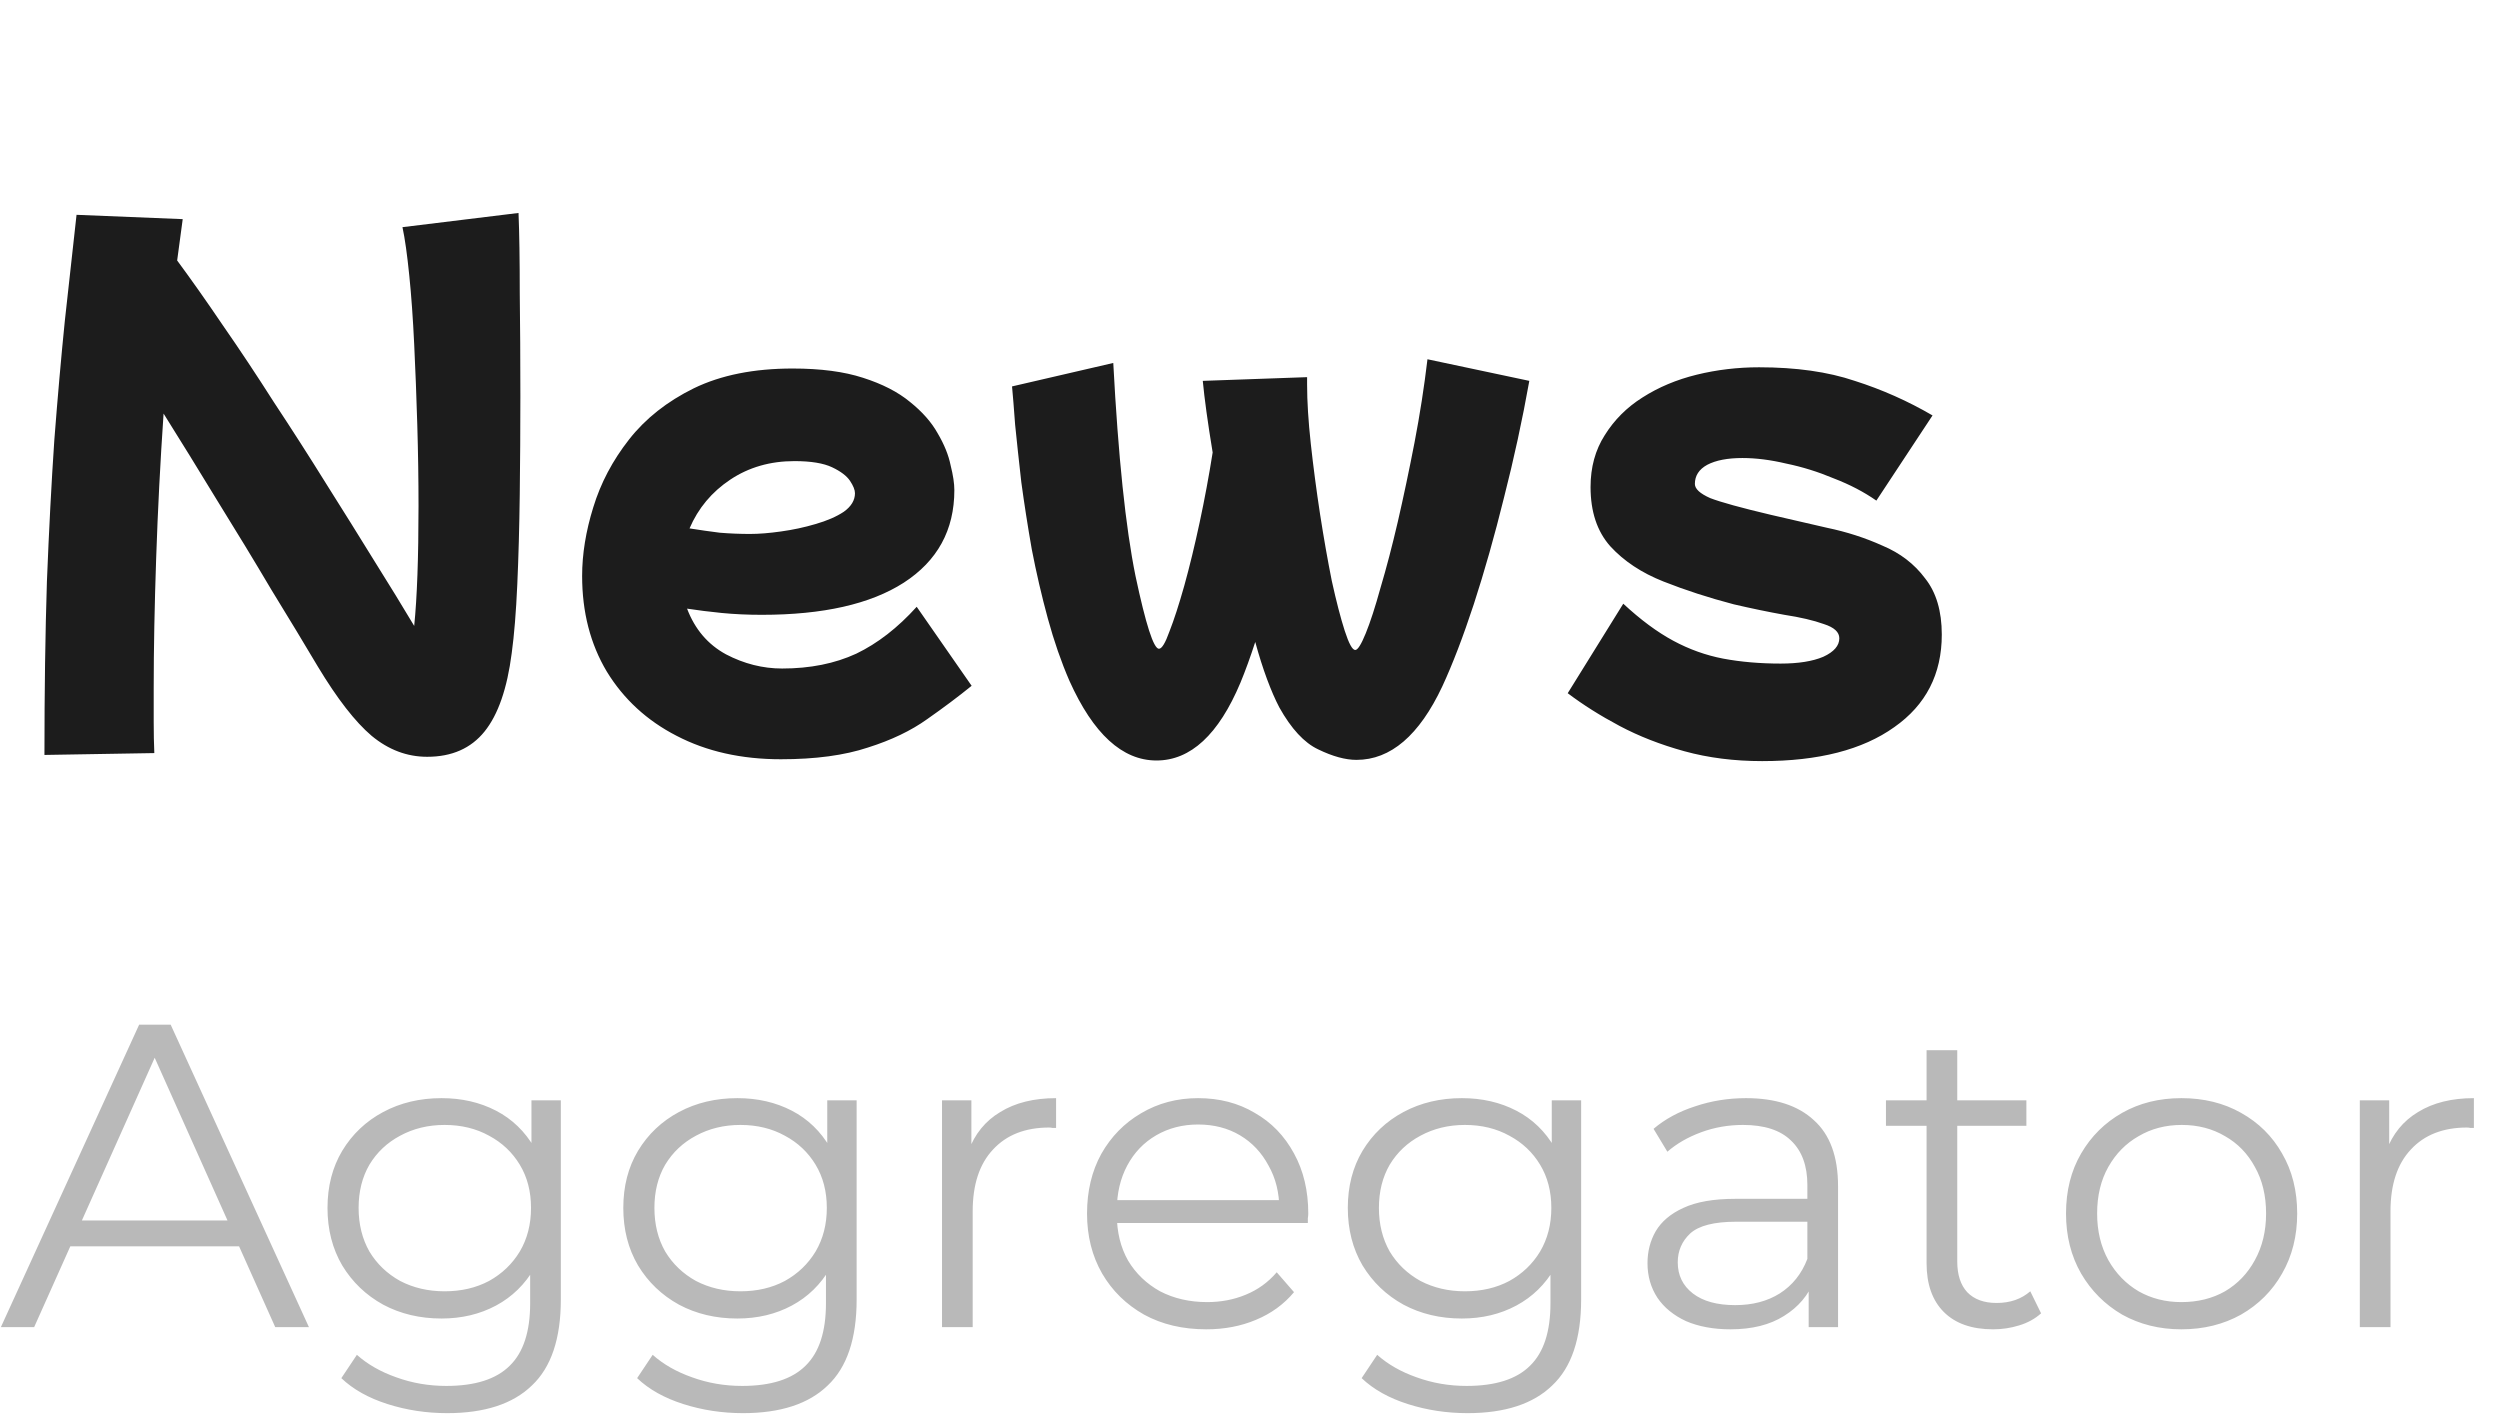 <svg width="81" height="46" viewBox="0 0 81 46" fill="none" xmlns="http://www.w3.org/2000/svg">
<path d="M1.44 24.46C1.44 22.38 1.467 20.507 1.52 18.84C1.587 17.16 1.667 15.633 1.76 14.26C1.867 12.873 1.98 11.587 2.1 10.4C2.233 9.2 2.36 8.053 2.48 6.96L5.92 7.1C5.867 7.513 5.807 7.96 5.74 8.44C6.193 9.053 6.687 9.753 7.22 10.54C7.767 11.327 8.32 12.16 8.88 13.04C9.453 13.907 10.013 14.78 10.56 15.66C11.107 16.527 11.627 17.36 12.12 18.16C12.613 18.947 13.047 19.653 13.42 20.28C13.513 19.36 13.56 18.067 13.56 16.4C13.56 15.547 13.547 14.667 13.52 13.76C13.493 12.853 13.46 11.987 13.42 11.16C13.38 10.32 13.327 9.573 13.26 8.92C13.193 8.253 13.12 7.733 13.04 7.36L16.8 6.9C16.827 7.553 16.84 8.413 16.84 9.48C16.853 10.533 16.86 11.653 16.86 12.84C16.86 13.893 16.853 14.953 16.84 16.02C16.827 17.073 16.8 18.047 16.76 18.94C16.72 19.833 16.66 20.573 16.58 21.16C16.433 22.307 16.14 23.153 15.7 23.7C15.26 24.247 14.64 24.52 13.84 24.52C13.187 24.52 12.587 24.293 12.04 23.84C11.507 23.387 10.927 22.64 10.3 21.6C9.873 20.88 9.373 20.053 8.8 19.12C8.24 18.173 7.653 17.207 7.04 16.22C6.44 15.233 5.86 14.293 5.3 13.4C5.193 14.96 5.113 16.52 5.06 18.08C5.007 19.627 4.98 21.027 4.98 22.28C4.98 22.68 4.98 23.053 4.98 23.4C4.98 23.76 4.987 24.093 5 24.4L1.44 24.46ZM25.301 24.6C24.021 24.6 22.894 24.347 21.921 23.84C20.961 23.347 20.207 22.653 19.661 21.76C19.127 20.867 18.861 19.833 18.861 18.66C18.861 17.953 18.981 17.213 19.221 16.44C19.461 15.653 19.847 14.92 20.381 14.24C20.914 13.56 21.614 13.007 22.481 12.58C23.361 12.153 24.427 11.94 25.681 11.94C26.587 11.94 27.347 12.04 27.961 12.24C28.587 12.44 29.094 12.7 29.481 13.02C29.881 13.34 30.181 13.68 30.381 14.04C30.594 14.4 30.734 14.747 30.801 15.08C30.881 15.4 30.921 15.667 30.921 15.88C30.921 17.173 30.374 18.173 29.281 18.88C28.201 19.573 26.667 19.92 24.681 19.92C24.227 19.92 23.794 19.9 23.381 19.86C22.981 19.82 22.607 19.773 22.261 19.72C22.514 20.387 22.934 20.88 23.521 21.2C24.107 21.507 24.714 21.66 25.341 21.66C26.247 21.66 27.047 21.5 27.741 21.18C28.434 20.847 29.087 20.34 29.701 19.66L31.481 22.22C31.054 22.567 30.574 22.927 30.041 23.3C29.521 23.673 28.881 23.98 28.121 24.22C27.361 24.473 26.421 24.6 25.301 24.6ZM25.741 14.94C24.954 14.94 24.261 15.14 23.661 15.54C23.061 15.94 22.621 16.467 22.341 17.12C22.674 17.173 23.001 17.22 23.321 17.26C23.654 17.287 23.981 17.3 24.301 17.3C24.594 17.3 24.927 17.273 25.301 17.22C25.687 17.167 26.061 17.087 26.421 16.98C26.794 16.873 27.101 16.74 27.341 16.58C27.581 16.407 27.701 16.207 27.701 15.98C27.701 15.873 27.647 15.74 27.541 15.58C27.434 15.42 27.241 15.273 26.961 15.14C26.681 15.007 26.274 14.94 25.741 14.94ZM37.47 24.64C36.364 24.64 35.424 23.78 34.65 22.06C34.384 21.447 34.15 20.773 33.95 20.04C33.75 19.307 33.577 18.56 33.43 17.8C33.297 17.04 33.184 16.313 33.09 15.62C33.01 14.913 32.944 14.293 32.89 13.76C32.85 13.213 32.817 12.8 32.79 12.52L36.07 11.76C36.23 14.787 36.47 17.087 36.79 18.66C37.124 20.233 37.377 21.02 37.55 21.02C37.644 21.02 37.757 20.833 37.89 20.46C38.037 20.087 38.197 19.593 38.37 18.98C38.544 18.353 38.71 17.667 38.87 16.92C39.03 16.173 39.17 15.42 39.29 14.66C39.13 13.687 39.024 12.913 38.97 12.34L42.35 12.22V12.46C42.35 13.007 42.39 13.647 42.47 14.38C42.55 15.113 42.65 15.873 42.77 16.66C42.89 17.433 43.017 18.153 43.15 18.82C43.297 19.487 43.437 20.027 43.57 20.44C43.704 20.853 43.817 21.06 43.91 21.06C43.99 21.06 44.104 20.88 44.25 20.52C44.397 20.16 44.557 19.667 44.73 19.04C44.917 18.413 45.104 17.7 45.29 16.9C45.477 16.087 45.657 15.233 45.83 14.34C46.004 13.433 46.144 12.533 46.25 11.64L49.55 12.34C49.324 13.607 49.05 14.867 48.73 16.12C48.424 17.36 48.097 18.513 47.75 19.58C47.404 20.633 47.064 21.52 46.73 22.24C45.984 23.827 45.057 24.62 43.95 24.62C43.59 24.62 43.177 24.507 42.71 24.28C42.257 24.067 41.837 23.613 41.45 22.92C41.317 22.667 41.184 22.36 41.05 22C40.917 21.64 40.79 21.24 40.67 20.8C40.51 21.293 40.35 21.733 40.19 22.12C39.484 23.8 38.577 24.64 37.47 24.64ZM57.094 24.66C56.187 24.66 55.347 24.553 54.574 24.34C53.801 24.127 53.101 23.853 52.474 23.52C51.847 23.187 51.287 22.833 50.794 22.46L52.594 19.56C53.154 20.08 53.694 20.48 54.214 20.76C54.734 21.04 55.274 21.233 55.834 21.34C56.407 21.447 57.027 21.5 57.694 21.5C58.267 21.5 58.727 21.427 59.074 21.28C59.421 21.12 59.594 20.92 59.594 20.68C59.594 20.48 59.427 20.327 59.094 20.22C58.761 20.1 58.334 20 57.814 19.92C57.294 19.827 56.747 19.713 56.174 19.58C55.361 19.367 54.601 19.12 53.894 18.84C53.187 18.56 52.614 18.18 52.174 17.7C51.747 17.22 51.534 16.58 51.534 15.78C51.534 15.14 51.687 14.58 51.994 14.1C52.301 13.607 52.707 13.2 53.214 12.88C53.734 12.547 54.321 12.3 54.974 12.14C55.627 11.98 56.301 11.9 56.994 11.9C58.194 11.9 59.227 12.047 60.094 12.34C60.974 12.62 61.814 12.993 62.614 13.46L60.794 16.22C60.394 15.94 59.934 15.7 59.414 15.5C58.907 15.287 58.394 15.127 57.874 15.02C57.367 14.9 56.894 14.84 56.454 14.84C55.974 14.84 55.594 14.913 55.314 15.06C55.047 15.207 54.914 15.413 54.914 15.68C54.914 15.84 55.081 15.993 55.414 16.14C55.761 16.273 56.414 16.453 57.374 16.68C57.947 16.813 58.554 16.953 59.194 17.1C59.834 17.233 60.434 17.427 60.994 17.68C61.567 17.92 62.027 18.273 62.374 18.74C62.734 19.193 62.914 19.8 62.914 20.56C62.914 21.84 62.401 22.84 61.374 23.56C60.347 24.293 58.921 24.66 57.094 24.66Z" fill="#1C1C1C"/>
<path d="M0.028 43L4.508 33.2H5.53L10.01 43H8.918L4.802 33.802H5.222L1.106 43H0.028ZM1.792 40.382L2.1 39.542H7.798L8.106 40.382H1.792ZM14.489 45.786C13.817 45.786 13.173 45.688 12.557 45.492C11.941 45.296 11.441 45.016 11.059 44.652L11.563 43.896C11.908 44.204 12.333 44.447 12.837 44.624C13.35 44.811 13.892 44.904 14.461 44.904C15.394 44.904 16.08 44.685 16.519 44.246C16.957 43.817 17.177 43.145 17.177 42.23V40.396L17.317 39.136L17.219 37.876V35.65H18.171V42.104C18.171 43.373 17.858 44.302 17.233 44.89C16.617 45.487 15.702 45.786 14.489 45.786ZM14.307 42.72C13.607 42.72 12.977 42.571 12.417 42.272C11.857 41.964 11.414 41.539 11.087 40.998C10.77 40.457 10.611 39.836 10.611 39.136C10.611 38.436 10.77 37.82 11.087 37.288C11.414 36.747 11.857 36.327 12.417 36.028C12.977 35.729 13.607 35.58 14.307 35.58C14.96 35.58 15.548 35.715 16.071 35.986C16.593 36.257 17.009 36.658 17.317 37.19C17.625 37.722 17.779 38.371 17.779 39.136C17.779 39.901 17.625 40.55 17.317 41.082C17.009 41.614 16.593 42.02 16.071 42.3C15.548 42.58 14.96 42.72 14.307 42.72ZM14.405 41.838C14.946 41.838 15.427 41.726 15.847 41.502C16.267 41.269 16.598 40.951 16.841 40.55C17.084 40.139 17.205 39.668 17.205 39.136C17.205 38.604 17.084 38.137 16.841 37.736C16.598 37.335 16.267 37.022 15.847 36.798C15.427 36.565 14.946 36.448 14.405 36.448C13.873 36.448 13.392 36.565 12.963 36.798C12.543 37.022 12.211 37.335 11.969 37.736C11.736 38.137 11.619 38.604 11.619 39.136C11.619 39.668 11.736 40.139 11.969 40.55C12.211 40.951 12.543 41.269 12.963 41.502C13.392 41.726 13.873 41.838 14.405 41.838ZM24.073 45.786C23.401 45.786 22.757 45.688 22.141 45.492C21.525 45.296 21.025 45.016 20.643 44.652L21.147 43.896C21.492 44.204 21.917 44.447 22.421 44.624C22.934 44.811 23.475 44.904 24.045 44.904C24.978 44.904 25.664 44.685 26.103 44.246C26.541 43.817 26.761 43.145 26.761 42.23V40.396L26.901 39.136L26.803 37.876V35.65H27.755V42.104C27.755 43.373 27.442 44.302 26.817 44.89C26.201 45.487 25.286 45.786 24.073 45.786ZM23.891 42.72C23.191 42.72 22.561 42.571 22.001 42.272C21.441 41.964 20.997 41.539 20.671 40.998C20.353 40.457 20.195 39.836 20.195 39.136C20.195 38.436 20.353 37.82 20.671 37.288C20.997 36.747 21.441 36.327 22.001 36.028C22.561 35.729 23.191 35.58 23.891 35.58C24.544 35.58 25.132 35.715 25.655 35.986C26.177 36.257 26.593 36.658 26.901 37.19C27.209 37.722 27.363 38.371 27.363 39.136C27.363 39.901 27.209 40.55 26.901 41.082C26.593 41.614 26.177 42.02 25.655 42.3C25.132 42.58 24.544 42.72 23.891 42.72ZM23.989 41.838C24.53 41.838 25.011 41.726 25.431 41.502C25.851 41.269 26.182 40.951 26.425 40.55C26.667 40.139 26.789 39.668 26.789 39.136C26.789 38.604 26.667 38.137 26.425 37.736C26.182 37.335 25.851 37.022 25.431 36.798C25.011 36.565 24.53 36.448 23.989 36.448C23.457 36.448 22.976 36.565 22.547 36.798C22.127 37.022 21.795 37.335 21.553 37.736C21.319 38.137 21.203 38.604 21.203 39.136C21.203 39.668 21.319 40.139 21.553 40.55C21.795 40.951 22.127 41.269 22.547 41.502C22.976 41.726 23.457 41.838 23.989 41.838ZM30.521 43V35.65H31.473V37.652L31.375 37.302C31.58 36.742 31.925 36.317 32.411 36.028C32.896 35.729 33.498 35.58 34.217 35.58V36.546C34.179 36.546 34.142 36.546 34.105 36.546C34.067 36.537 34.03 36.532 33.993 36.532C33.218 36.532 32.611 36.77 32.173 37.246C31.734 37.713 31.515 38.38 31.515 39.248V43H30.521ZM39.084 43.07C38.319 43.07 37.647 42.911 37.068 42.594C36.489 42.267 36.037 41.824 35.71 41.264C35.383 40.695 35.22 40.046 35.22 39.318C35.22 38.59 35.374 37.946 35.682 37.386C35.999 36.826 36.429 36.387 36.97 36.07C37.521 35.743 38.137 35.58 38.818 35.58C39.509 35.58 40.12 35.739 40.652 36.056C41.194 36.364 41.618 36.803 41.926 37.372C42.234 37.932 42.388 38.581 42.388 39.318C42.388 39.365 42.383 39.416 42.374 39.472C42.374 39.519 42.374 39.57 42.374 39.626H35.976V38.884H41.842L41.45 39.178C41.45 38.646 41.334 38.175 41.1 37.764C40.876 37.344 40.568 37.017 40.176 36.784C39.784 36.551 39.331 36.434 38.818 36.434C38.314 36.434 37.861 36.551 37.46 36.784C37.059 37.017 36.746 37.344 36.522 37.764C36.298 38.184 36.186 38.665 36.186 39.206V39.36C36.186 39.92 36.307 40.415 36.55 40.844C36.802 41.264 37.148 41.595 37.586 41.838C38.034 42.071 38.543 42.188 39.112 42.188C39.56 42.188 39.975 42.109 40.358 41.95C40.75 41.791 41.086 41.549 41.366 41.222L41.926 41.866C41.599 42.258 41.189 42.557 40.694 42.762C40.209 42.967 39.672 43.07 39.084 43.07ZM47.547 45.786C46.875 45.786 46.231 45.688 45.615 45.492C44.999 45.296 44.5 45.016 44.117 44.652L44.621 43.896C44.967 44.204 45.391 44.447 45.895 44.624C46.409 44.811 46.95 44.904 47.519 44.904C48.453 44.904 49.139 44.685 49.577 44.246C50.016 43.817 50.235 43.145 50.235 42.23V40.396L50.375 39.136L50.277 37.876V35.65H51.229V42.104C51.229 43.373 50.917 44.302 50.291 44.89C49.675 45.487 48.761 45.786 47.547 45.786ZM47.365 42.72C46.665 42.72 46.035 42.571 45.475 42.272C44.915 41.964 44.472 41.539 44.145 40.998C43.828 40.457 43.669 39.836 43.669 39.136C43.669 38.436 43.828 37.82 44.145 37.288C44.472 36.747 44.915 36.327 45.475 36.028C46.035 35.729 46.665 35.58 47.365 35.58C48.019 35.58 48.607 35.715 49.129 35.986C49.652 36.257 50.067 36.658 50.375 37.19C50.683 37.722 50.837 38.371 50.837 39.136C50.837 39.901 50.683 40.55 50.375 41.082C50.067 41.614 49.652 42.02 49.129 42.3C48.607 42.58 48.019 42.72 47.365 42.72ZM47.463 41.838C48.005 41.838 48.485 41.726 48.905 41.502C49.325 41.269 49.657 40.951 49.899 40.55C50.142 40.139 50.263 39.668 50.263 39.136C50.263 38.604 50.142 38.137 49.899 37.736C49.657 37.335 49.325 37.022 48.905 36.798C48.485 36.565 48.005 36.448 47.463 36.448C46.931 36.448 46.451 36.565 46.021 36.798C45.601 37.022 45.27 37.335 45.027 37.736C44.794 38.137 44.677 38.604 44.677 39.136C44.677 39.668 44.794 40.139 45.027 40.55C45.27 40.951 45.601 41.269 46.021 41.502C46.451 41.726 46.931 41.838 47.463 41.838ZM58.601 43V41.376L58.559 41.11V38.394C58.559 37.769 58.382 37.288 58.027 36.952C57.682 36.616 57.164 36.448 56.473 36.448C55.997 36.448 55.545 36.527 55.115 36.686C54.686 36.845 54.322 37.055 54.023 37.316L53.575 36.574C53.949 36.257 54.397 36.014 54.919 35.846C55.442 35.669 55.993 35.58 56.571 35.58C57.523 35.58 58.256 35.818 58.769 36.294C59.292 36.761 59.553 37.475 59.553 38.436V43H58.601ZM56.067 43.07C55.517 43.07 55.036 42.981 54.625 42.804C54.224 42.617 53.916 42.365 53.701 42.048C53.487 41.721 53.379 41.348 53.379 40.928C53.379 40.545 53.468 40.2 53.645 39.892C53.832 39.575 54.131 39.323 54.541 39.136C54.961 38.94 55.521 38.842 56.221 38.842H58.755V39.584H56.249C55.54 39.584 55.045 39.71 54.765 39.962C54.495 40.214 54.359 40.527 54.359 40.9C54.359 41.32 54.523 41.656 54.849 41.908C55.176 42.16 55.633 42.286 56.221 42.286C56.781 42.286 57.262 42.16 57.663 41.908C58.074 41.647 58.373 41.273 58.559 40.788L58.783 41.474C58.597 41.959 58.27 42.347 57.803 42.636C57.346 42.925 56.767 43.07 56.067 43.07ZM64.577 43.07C63.886 43.07 63.355 42.883 62.981 42.51C62.608 42.137 62.421 41.609 62.421 40.928V34.026H63.415V40.872C63.415 41.301 63.523 41.633 63.737 41.866C63.961 42.099 64.278 42.216 64.689 42.216C65.128 42.216 65.492 42.09 65.781 41.838L66.131 42.552C65.935 42.729 65.697 42.86 65.417 42.944C65.147 43.028 64.867 43.07 64.577 43.07ZM61.105 36.476V35.65H65.655V36.476H61.105ZM70.677 43.07C69.968 43.07 69.328 42.911 68.759 42.594C68.199 42.267 67.756 41.824 67.429 41.264C67.102 40.695 66.939 40.046 66.939 39.318C66.939 38.581 67.102 37.932 67.429 37.372C67.756 36.812 68.199 36.373 68.759 36.056C69.319 35.739 69.958 35.58 70.677 35.58C71.405 35.58 72.049 35.739 72.609 36.056C73.178 36.373 73.622 36.812 73.939 37.372C74.266 37.932 74.429 38.581 74.429 39.318C74.429 40.046 74.266 40.695 73.939 41.264C73.622 41.824 73.178 42.267 72.609 42.594C72.04 42.911 71.396 43.07 70.677 43.07ZM70.677 42.188C71.209 42.188 71.68 42.071 72.091 41.838C72.502 41.595 72.824 41.259 73.057 40.83C73.3 40.391 73.421 39.887 73.421 39.318C73.421 38.739 73.3 38.235 73.057 37.806C72.824 37.377 72.502 37.045 72.091 36.812C71.68 36.569 71.214 36.448 70.691 36.448C70.168 36.448 69.702 36.569 69.291 36.812C68.88 37.045 68.554 37.377 68.311 37.806C68.068 38.235 67.947 38.739 67.947 39.318C67.947 39.887 68.068 40.391 68.311 40.83C68.554 41.259 68.88 41.595 69.291 41.838C69.702 42.071 70.164 42.188 70.677 42.188ZM76.458 43V35.65H77.41V37.652L77.312 37.302C77.518 36.742 77.863 36.317 78.348 36.028C78.834 35.729 79.436 35.58 80.154 35.58V36.546C80.117 36.546 80.08 36.546 80.042 36.546C80.005 36.537 79.968 36.532 79.93 36.532C79.156 36.532 78.549 36.77 78.11 37.246C77.672 37.713 77.452 38.38 77.452 39.248V43H76.458Z" fill="#B9B9B9"/>
</svg>
